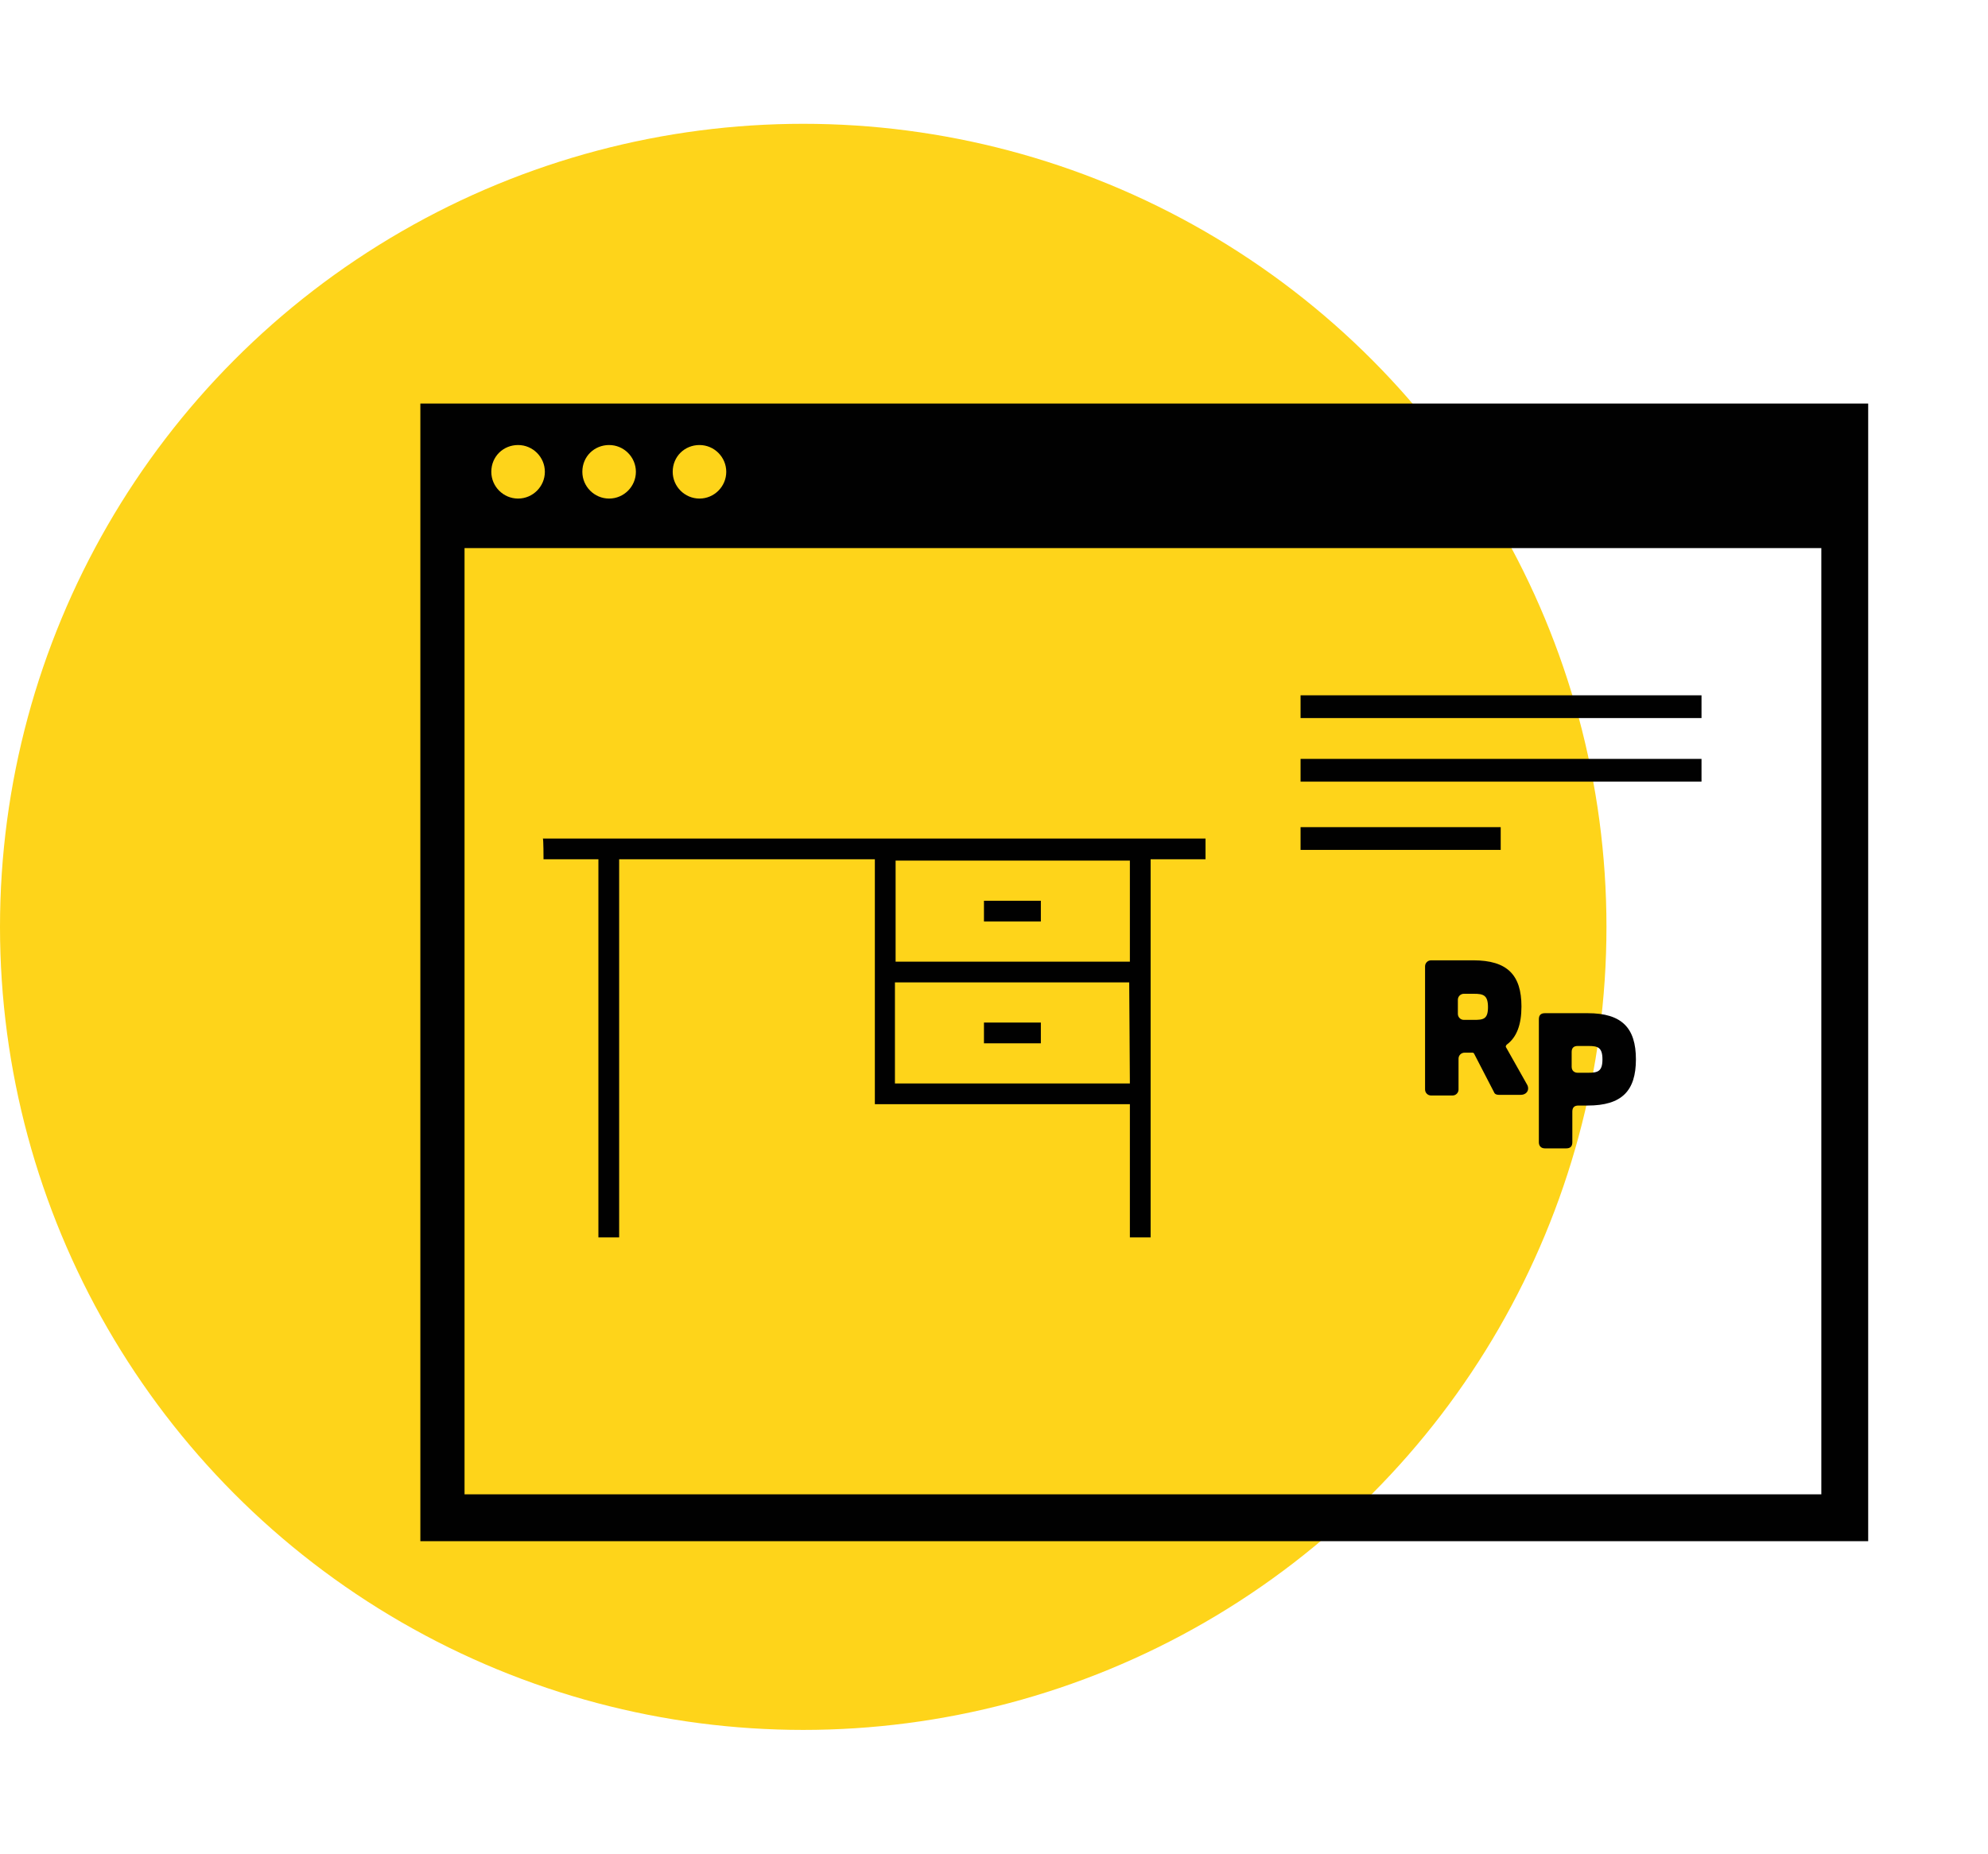 <?xml version="1.0" encoding="utf-8"?>
<!-- Generator: Adobe Illustrator 18.0.0, SVG Export Plug-In . SVG Version: 6.00 Build 0)  -->
<!DOCTYPE svg PUBLIC "-//W3C//DTD SVG 1.1//EN" "http://www.w3.org/Graphics/SVG/1.1/DTD/svg11.dtd">
<svg version="1.1" id="Layer_1" xmlns="http://www.w3.org/2000/svg" xmlns:xlink="http://www.w3.org/1999/xlink" x="0px" y="0px"
	 viewBox="0 0 297 277" enable-background="new 0 0 297 277" xml:space="preserve">
<circle fill="#FED41A" cx="120" cy="138.5" r="120"/>
<g>
	<path fill="#010101" d="M81.2,128.4h8.2v56.5h3.1v-56.5h38.2v15.3v3.1V165h38.1v19.9h3.1V165v-18.2v-3.1v-15.3h8.2v-3.1h-99
		C81.2,125.3,81.2,128.4,81.2,128.4z M168.8,161.9h-35.1v-15.1h35L168.8,161.9L168.8,161.9z M133.8,143.7v-15.1h35v15.1H133.8z"/>
	<rect x="147" y="134.6" fill="#010101" width="8.5" height="3.1"/>
	<rect x="147" y="152.8" fill="#010101" width="8.5" height="3.1"/>
	<rect x="194.3" y="103.9" fill="#010101" width="59.9" height="3.4"/>
	<rect x="194.3" y="113.4" fill="#010101" width="59.9" height="3.4"/>
	<rect x="194.3" y="123.6" fill="#010101" width="29.9" height="3.4"/>
	<path fill="#010101" d="M225,156.5c-0.1-0.1,0-0.3,0.1-0.4c1.5-1.1,2.2-3,2.2-5.7c0-4.7-2.1-6.9-7.2-6.9h-6.3
		c-0.5,0-0.9,0.4-0.9,0.9v18.4c0,0.5,0.4,0.9,0.9,0.9h3.2c0.5,0,0.9-0.4,0.9-0.9v-4.6c0-0.5,0.4-0.9,0.9-0.9h1.2
		c0.1,0,0.2,0.1,0.2,0.1l3,5.8c0.1,0.3,0.4,0.4,0.7,0.4h3.3c0.9,0,1.4-0.8,0.9-1.6L225,156.5z M220.2,152.4h-1.5
		c-0.5,0-0.9-0.4-0.9-0.9v-2.1c0-0.5,0.4-0.9,0.9-0.9h1.5c1.4,0,2.1,0.2,2.1,2C222.3,152.3,221.6,152.4,220.2,152.4z"/>
	<path fill="#010101" d="M237.2,151.4h-6.4c-0.6,0-0.9,0.3-0.9,0.9v18.4c0,0.5,0.3,0.9,0.9,0.9h3.2c0.6,0,0.9-0.3,0.9-0.9v-4.6
		c0-0.6,0.3-0.9,0.9-0.9h1.4c5.1,0,7.2-2.2,7.2-6.9C244.4,153.6,242.3,151.4,237.2,151.4z M237.3,160.3h-1.6c-0.5,0-0.9-0.3-0.9-0.9
		v-2.2c0-0.6,0.3-0.9,0.9-0.9h1.6c1.4,0,2.1,0.2,2.1,2S238.7,160.3,237.3,160.3z"/>
	<path fill="#010101" d="M62.8,60.3v170h216.3v-170H62.8z M104.5,66.5c2.2,0,4,1.8,4,4c0,2.2-1.8,4-4,4c-2.2,0-4-1.8-4-4
		C100.5,68.2,102.3,66.5,104.5,66.5z M69.4,223.3V81.9h202.7v141.4H69.4z M91,66.5c2.2,0,4,1.8,4,4c0,2.2-1.8,4-4,4s-4-1.8-4-4
		C87,68.2,88.8,66.5,91,66.5z M77.4,66.5c2.2,0,4,1.8,4,4c0,2.2-1.8,4-4,4c-2.2,0-4-1.8-4-4C73.4,68.2,75.2,66.5,77.4,66.5z"/>
</g>
</svg>
